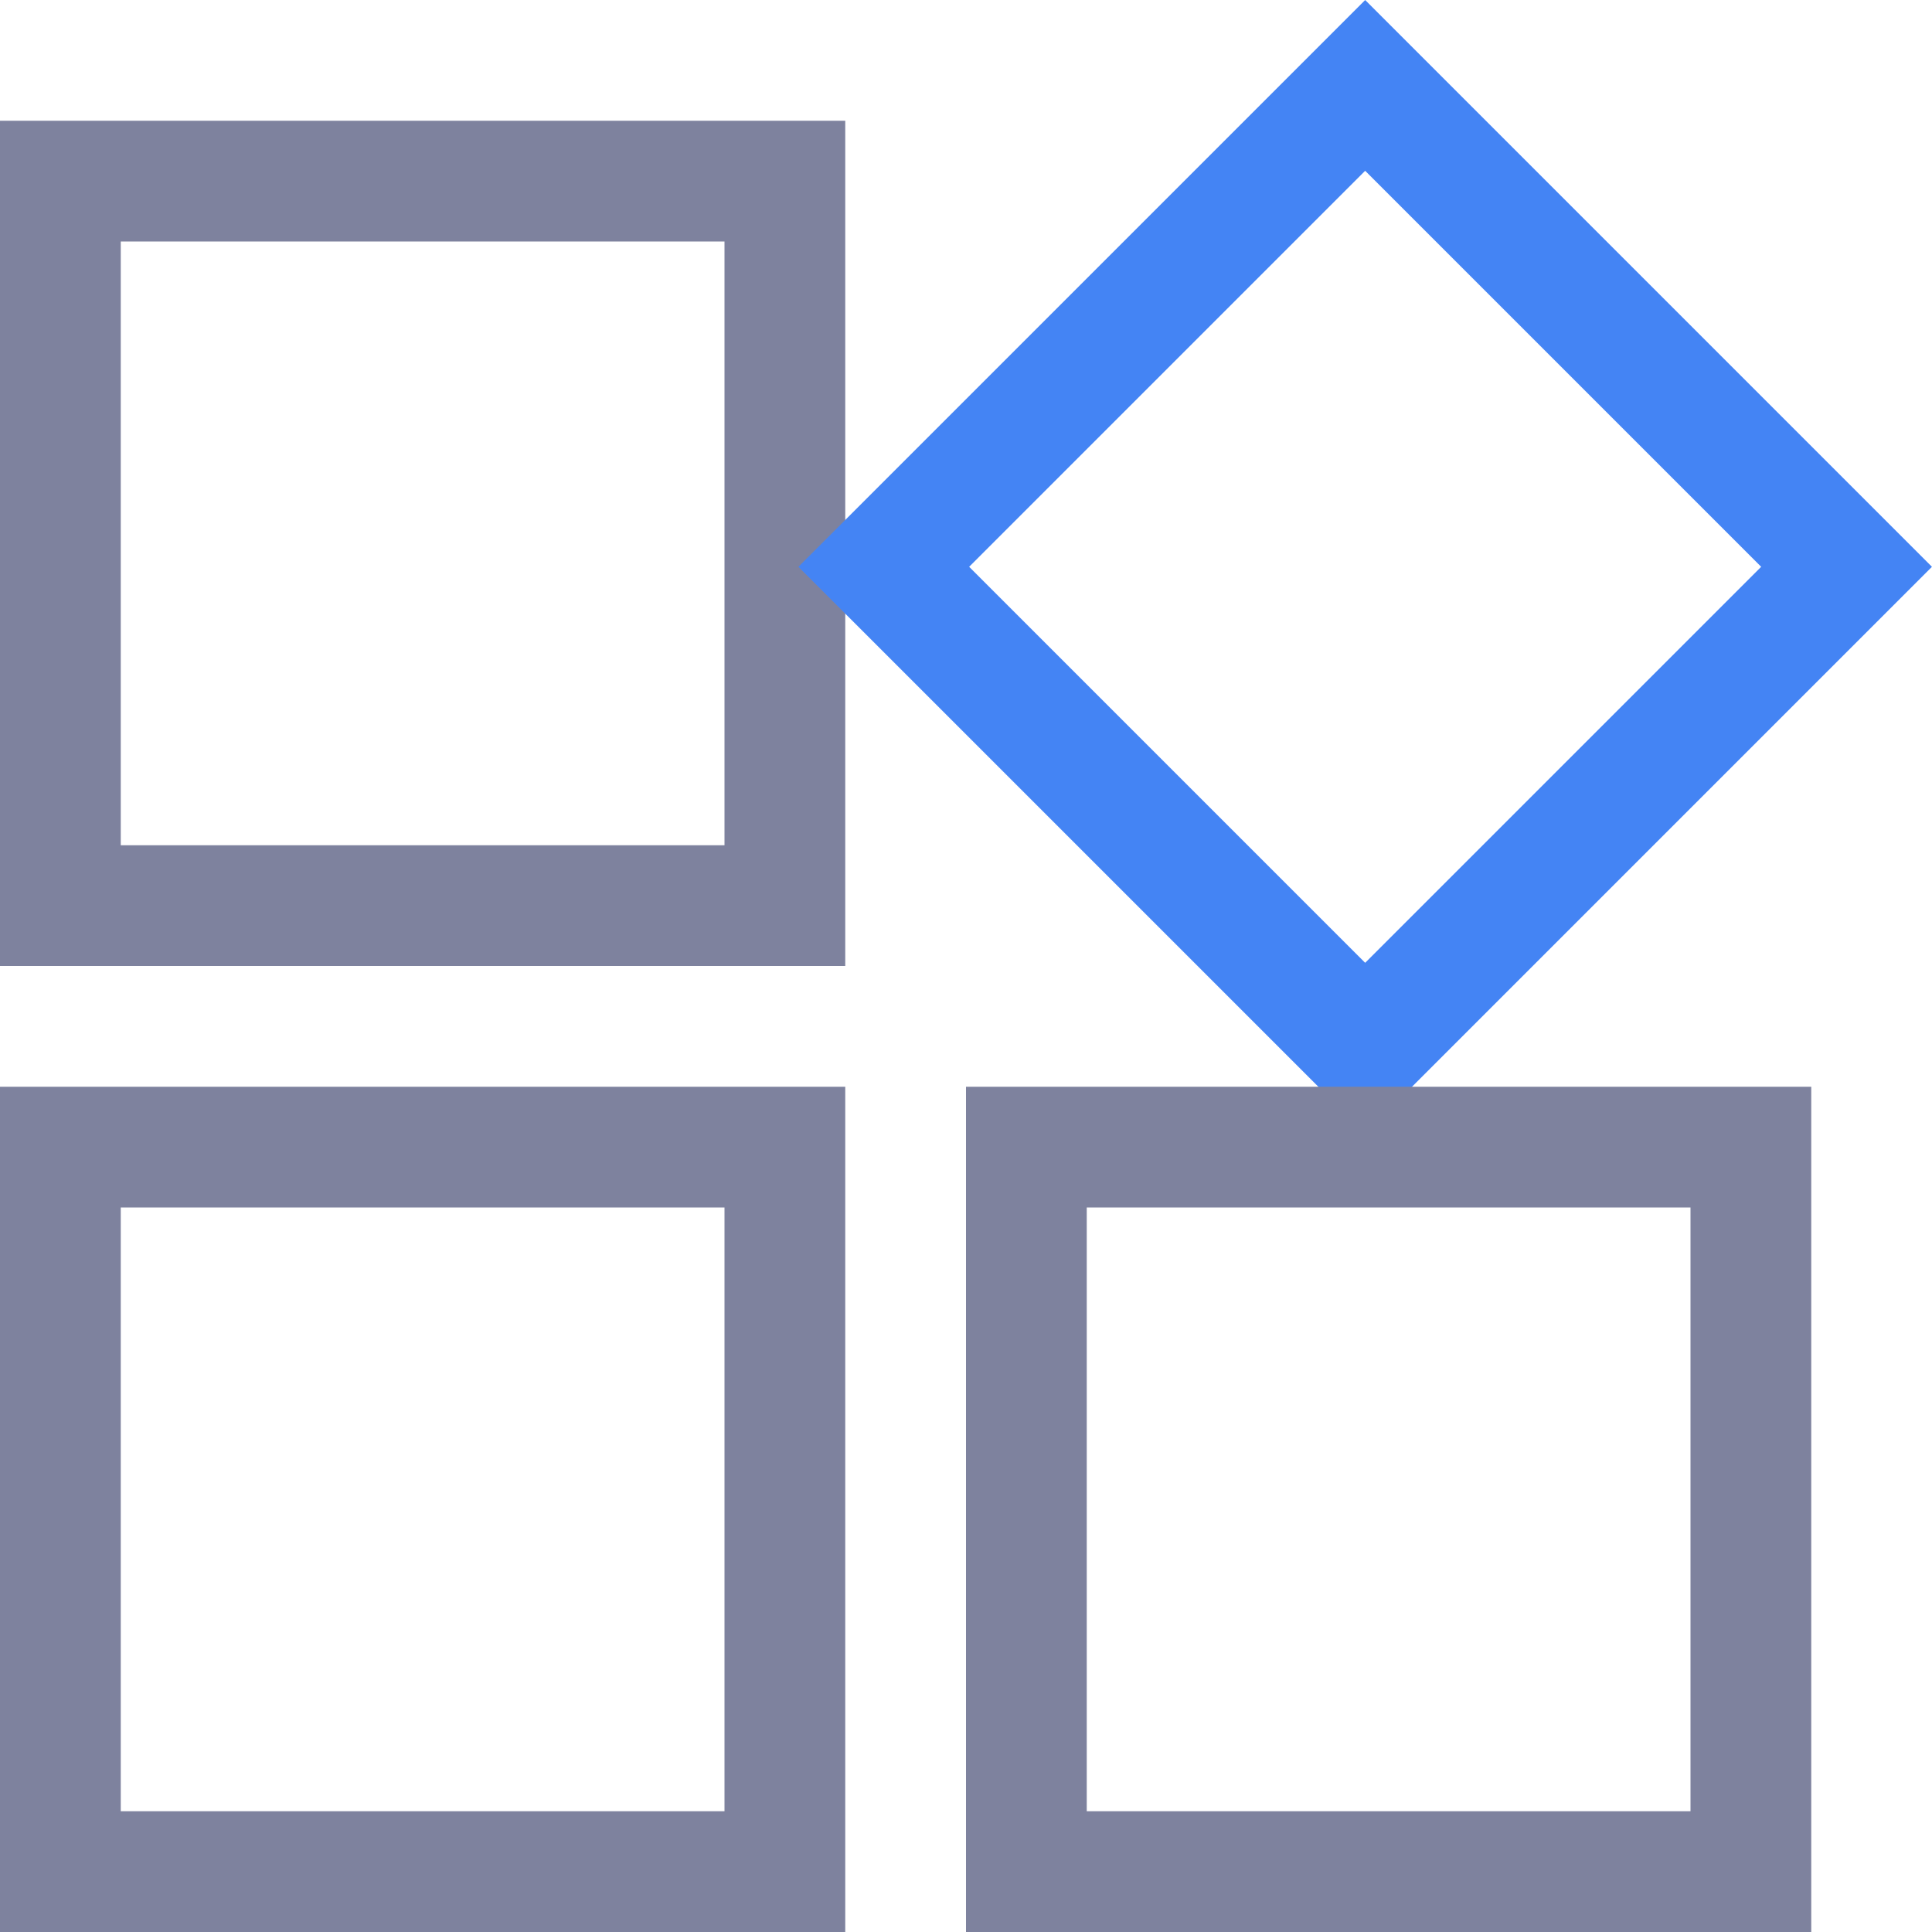 <svg xmlns="http://www.w3.org/2000/svg" width="16" height="16" viewBox="0 0 16 16">
  <g id="Group_839" data-name="Group 839" transform="translate(-1343.757 -698.757)">
    <g id="Rectangle_377" data-name="Rectangle 377" transform="translate(1343.757 699.757)" fill="none" stroke="#7e829e" stroke-width="1">
      <rect width="7" height="7" stroke="none"/>
      <rect x="0.5" y="0.5" width="6" height="6" fill="none"/>
    </g>
    <g id="Rectangle_380" data-name="Rectangle 380" transform="translate(1343.757 707.757)" fill="none" stroke="#7e829e" stroke-width="1">
      <rect width="7" height="7" stroke="none"/>
      <rect x="0.5" y="0.5" width="6" height="6" fill="none"/>
    </g>
    <g id="Rectangle_378" data-name="Rectangle 378" transform="translate(1350.369 703.451) rotate(-45)" fill="none" stroke="#4484f4" stroke-width="1">
      <rect width="6.638" height="6.638" stroke="none"/>
      <rect x="0.5" y="0.5" width="5.638" height="5.638" fill="none"/>
    </g>
    <g id="Rectangle_379" data-name="Rectangle 379" transform="translate(1351.757 707.757)" fill="none" stroke="#7e829e" stroke-width="1">
      <rect width="7" height="7" stroke="none"/>
      <rect x="0.5" y="0.5" width="6" height="6" fill="none"/>
    </g>
  </g>
</svg>
